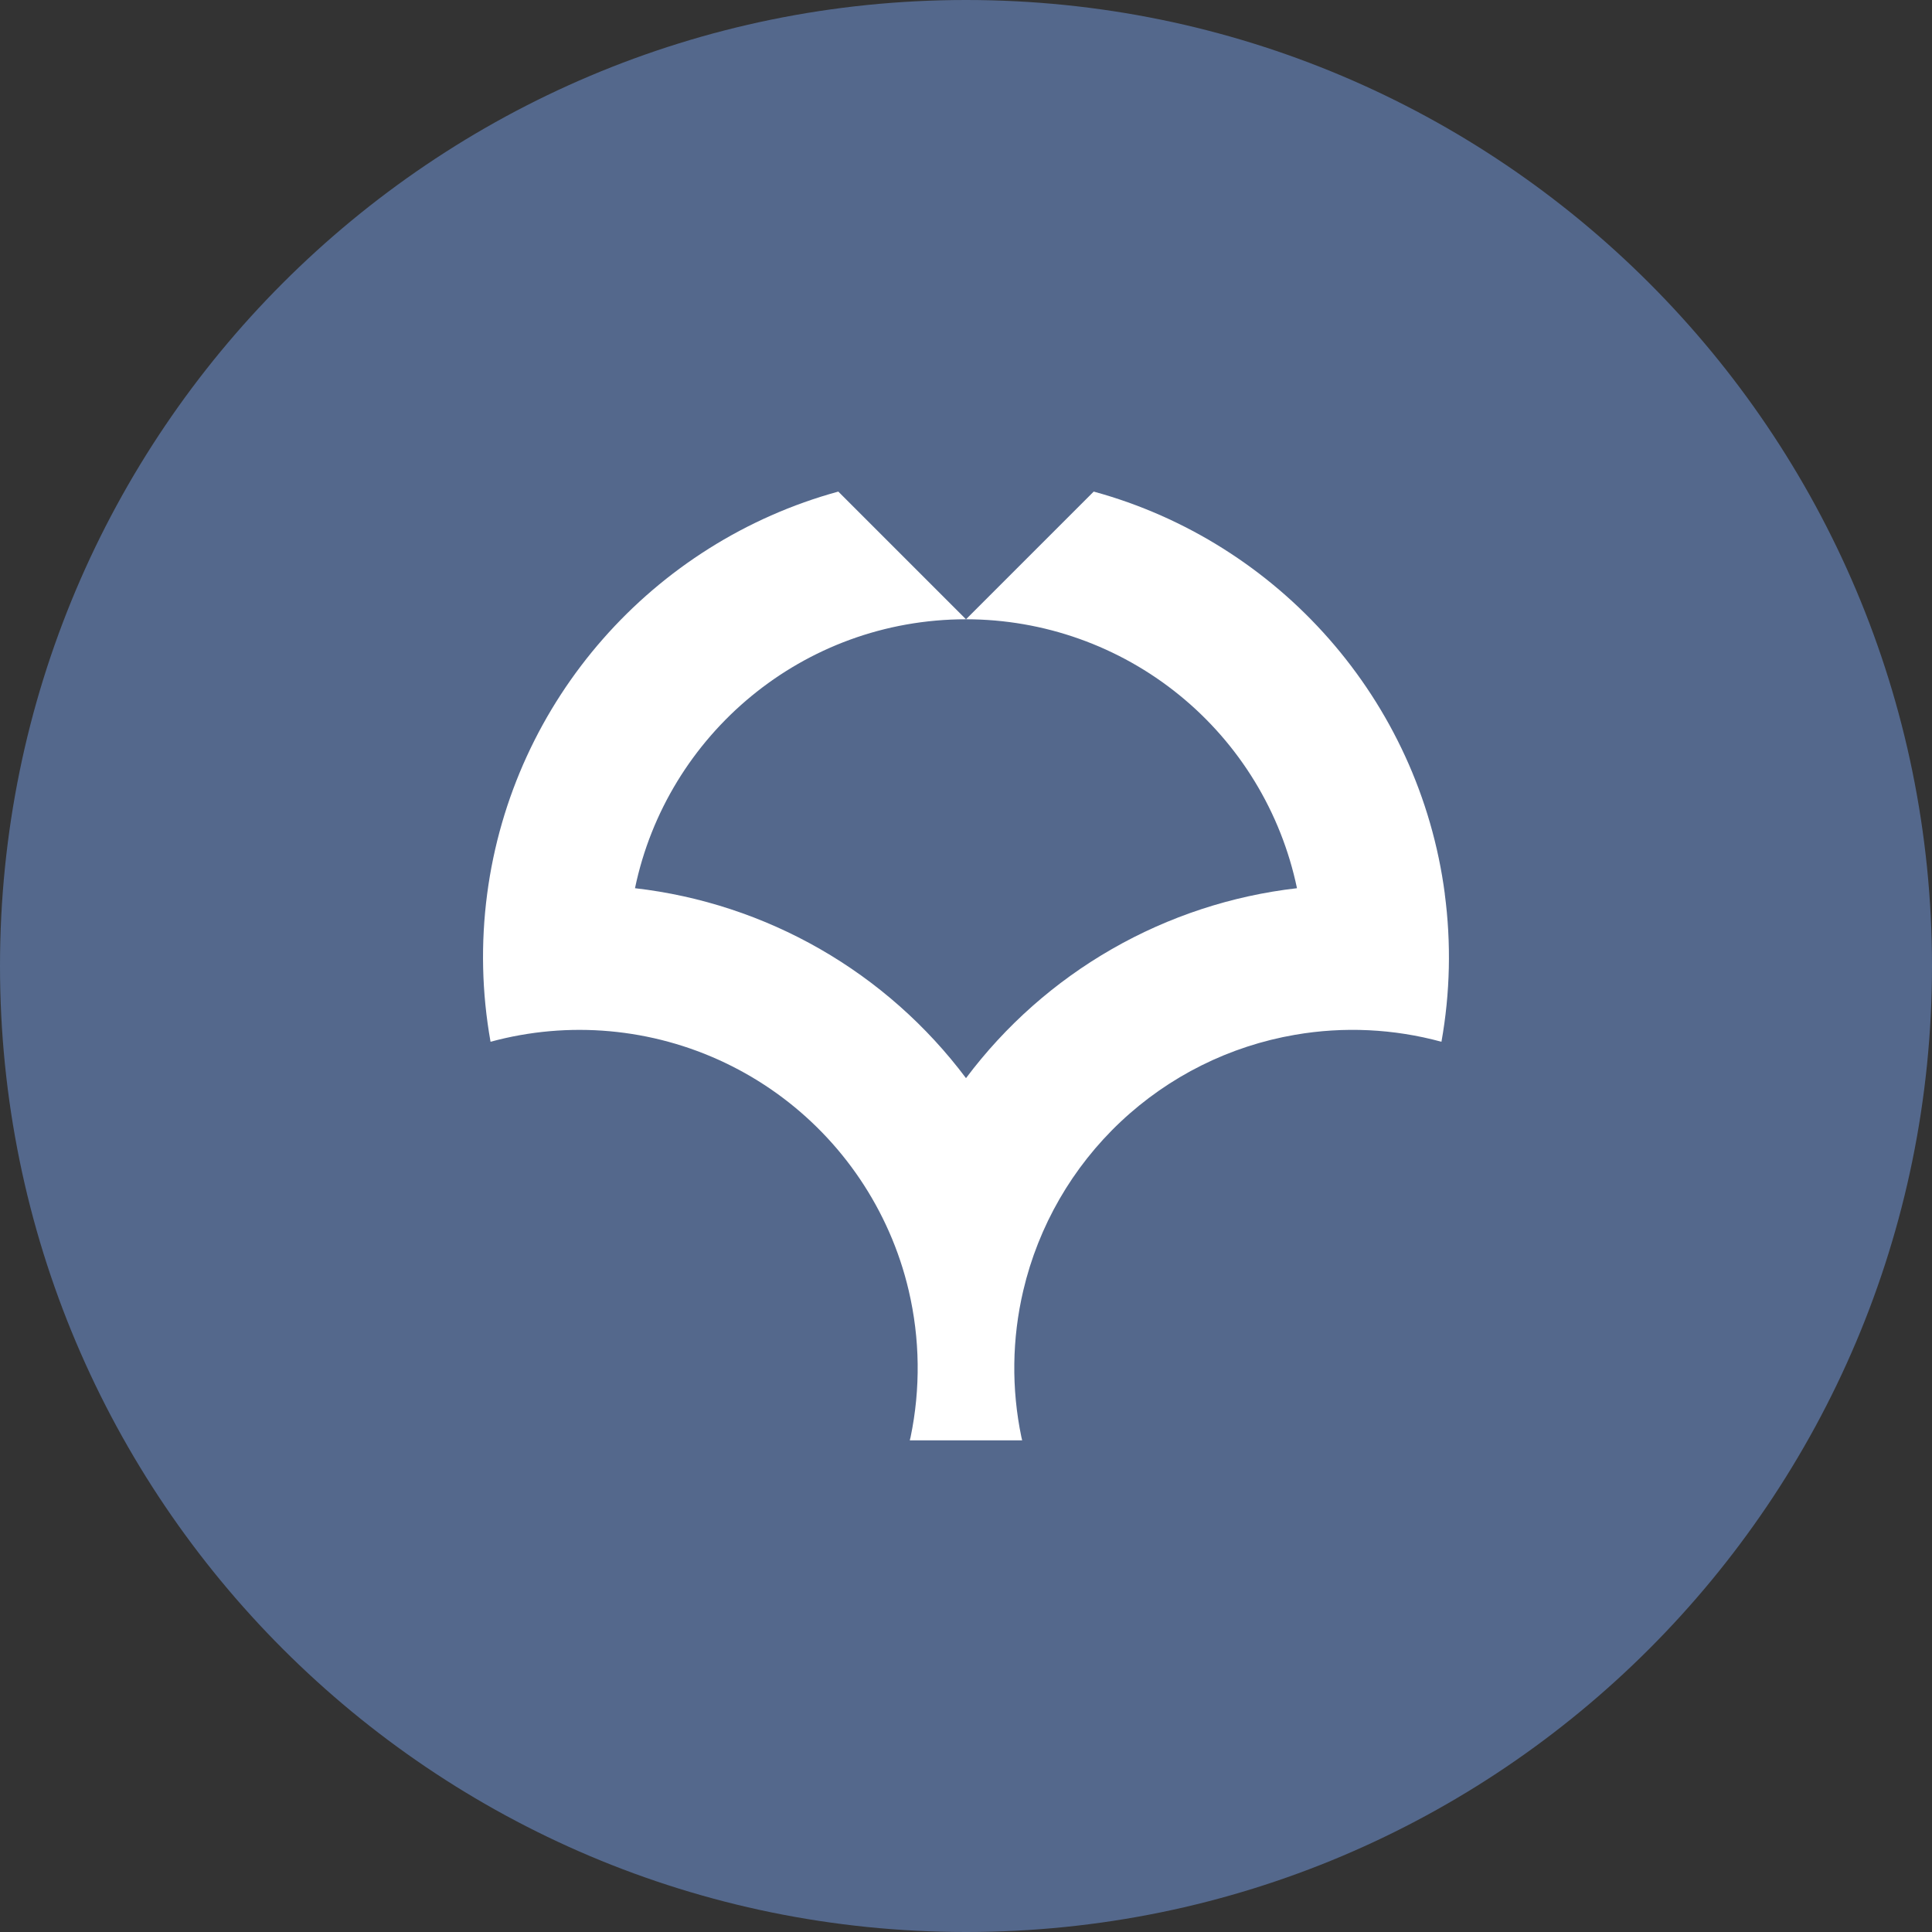 <svg width="1024" height="1024" viewBox="0 0 1024 1024" fill="none" xmlns="http://www.w3.org/2000/svg">
<rect x="0" y="0" width="1024" height="1024" fill="#333333" stroke="none"/>
<g clip-path="url(#clip0_2_3066)">
<path d="M512 1024C794.77 1024 1024 794.77 1024 512C1024 229.23 794.77 0 512 0C229.23 0 0 229.23 0 512C0 794.77 229.23 1024 512 1024Z" fill="#54688C"/>
<path d="M765.78 473.78C752.27 370.93 677.7 287.36 579.69 260.55L512 328.23C553.162 328.237 593.067 342.409 625.013 368.365C656.959 394.322 678.999 430.481 687.43 470.77C652.878 474.733 619.499 485.705 589.334 503.015C559.17 520.325 532.855 543.608 512 571.44C491.142 543.61 464.824 520.328 434.659 503.018C404.493 485.709 371.113 474.736 336.56 470.77C353.49 389.39 425.56 328.23 512 328.23L444.32 260.55C346.32 287.36 271.75 370.93 258.21 473.78C254.769 499.843 255.373 526.281 260 552.16C301.425 540.878 345.523 544.833 384.28 563.306C423.036 581.78 453.878 613.546 471.2 652.83C475.636 662.874 479.128 673.309 481.63 684C487.624 709.514 487.966 736.03 482.63 761.69C482.49 762.28 482.34 762.85 482.2 763.42H541.77C541.66 762.84 541.48 762.27 541.36 761.69C536.019 736.031 536.36 709.513 542.36 684C550.41 649.758 568.364 618.644 593.983 594.54C619.602 570.437 651.752 554.41 686.42 548.46C712.239 543.997 738.723 545.26 764 552.16C768.619 526.28 769.209 499.841 765.75 473.78H765.78Z" fill="white"/>
</g>
<defs>
<clipPath id="clip0_2_3066">
<rect width="1024" height="1024" fill="white"/>
</clipPath>
</defs>
</svg>

